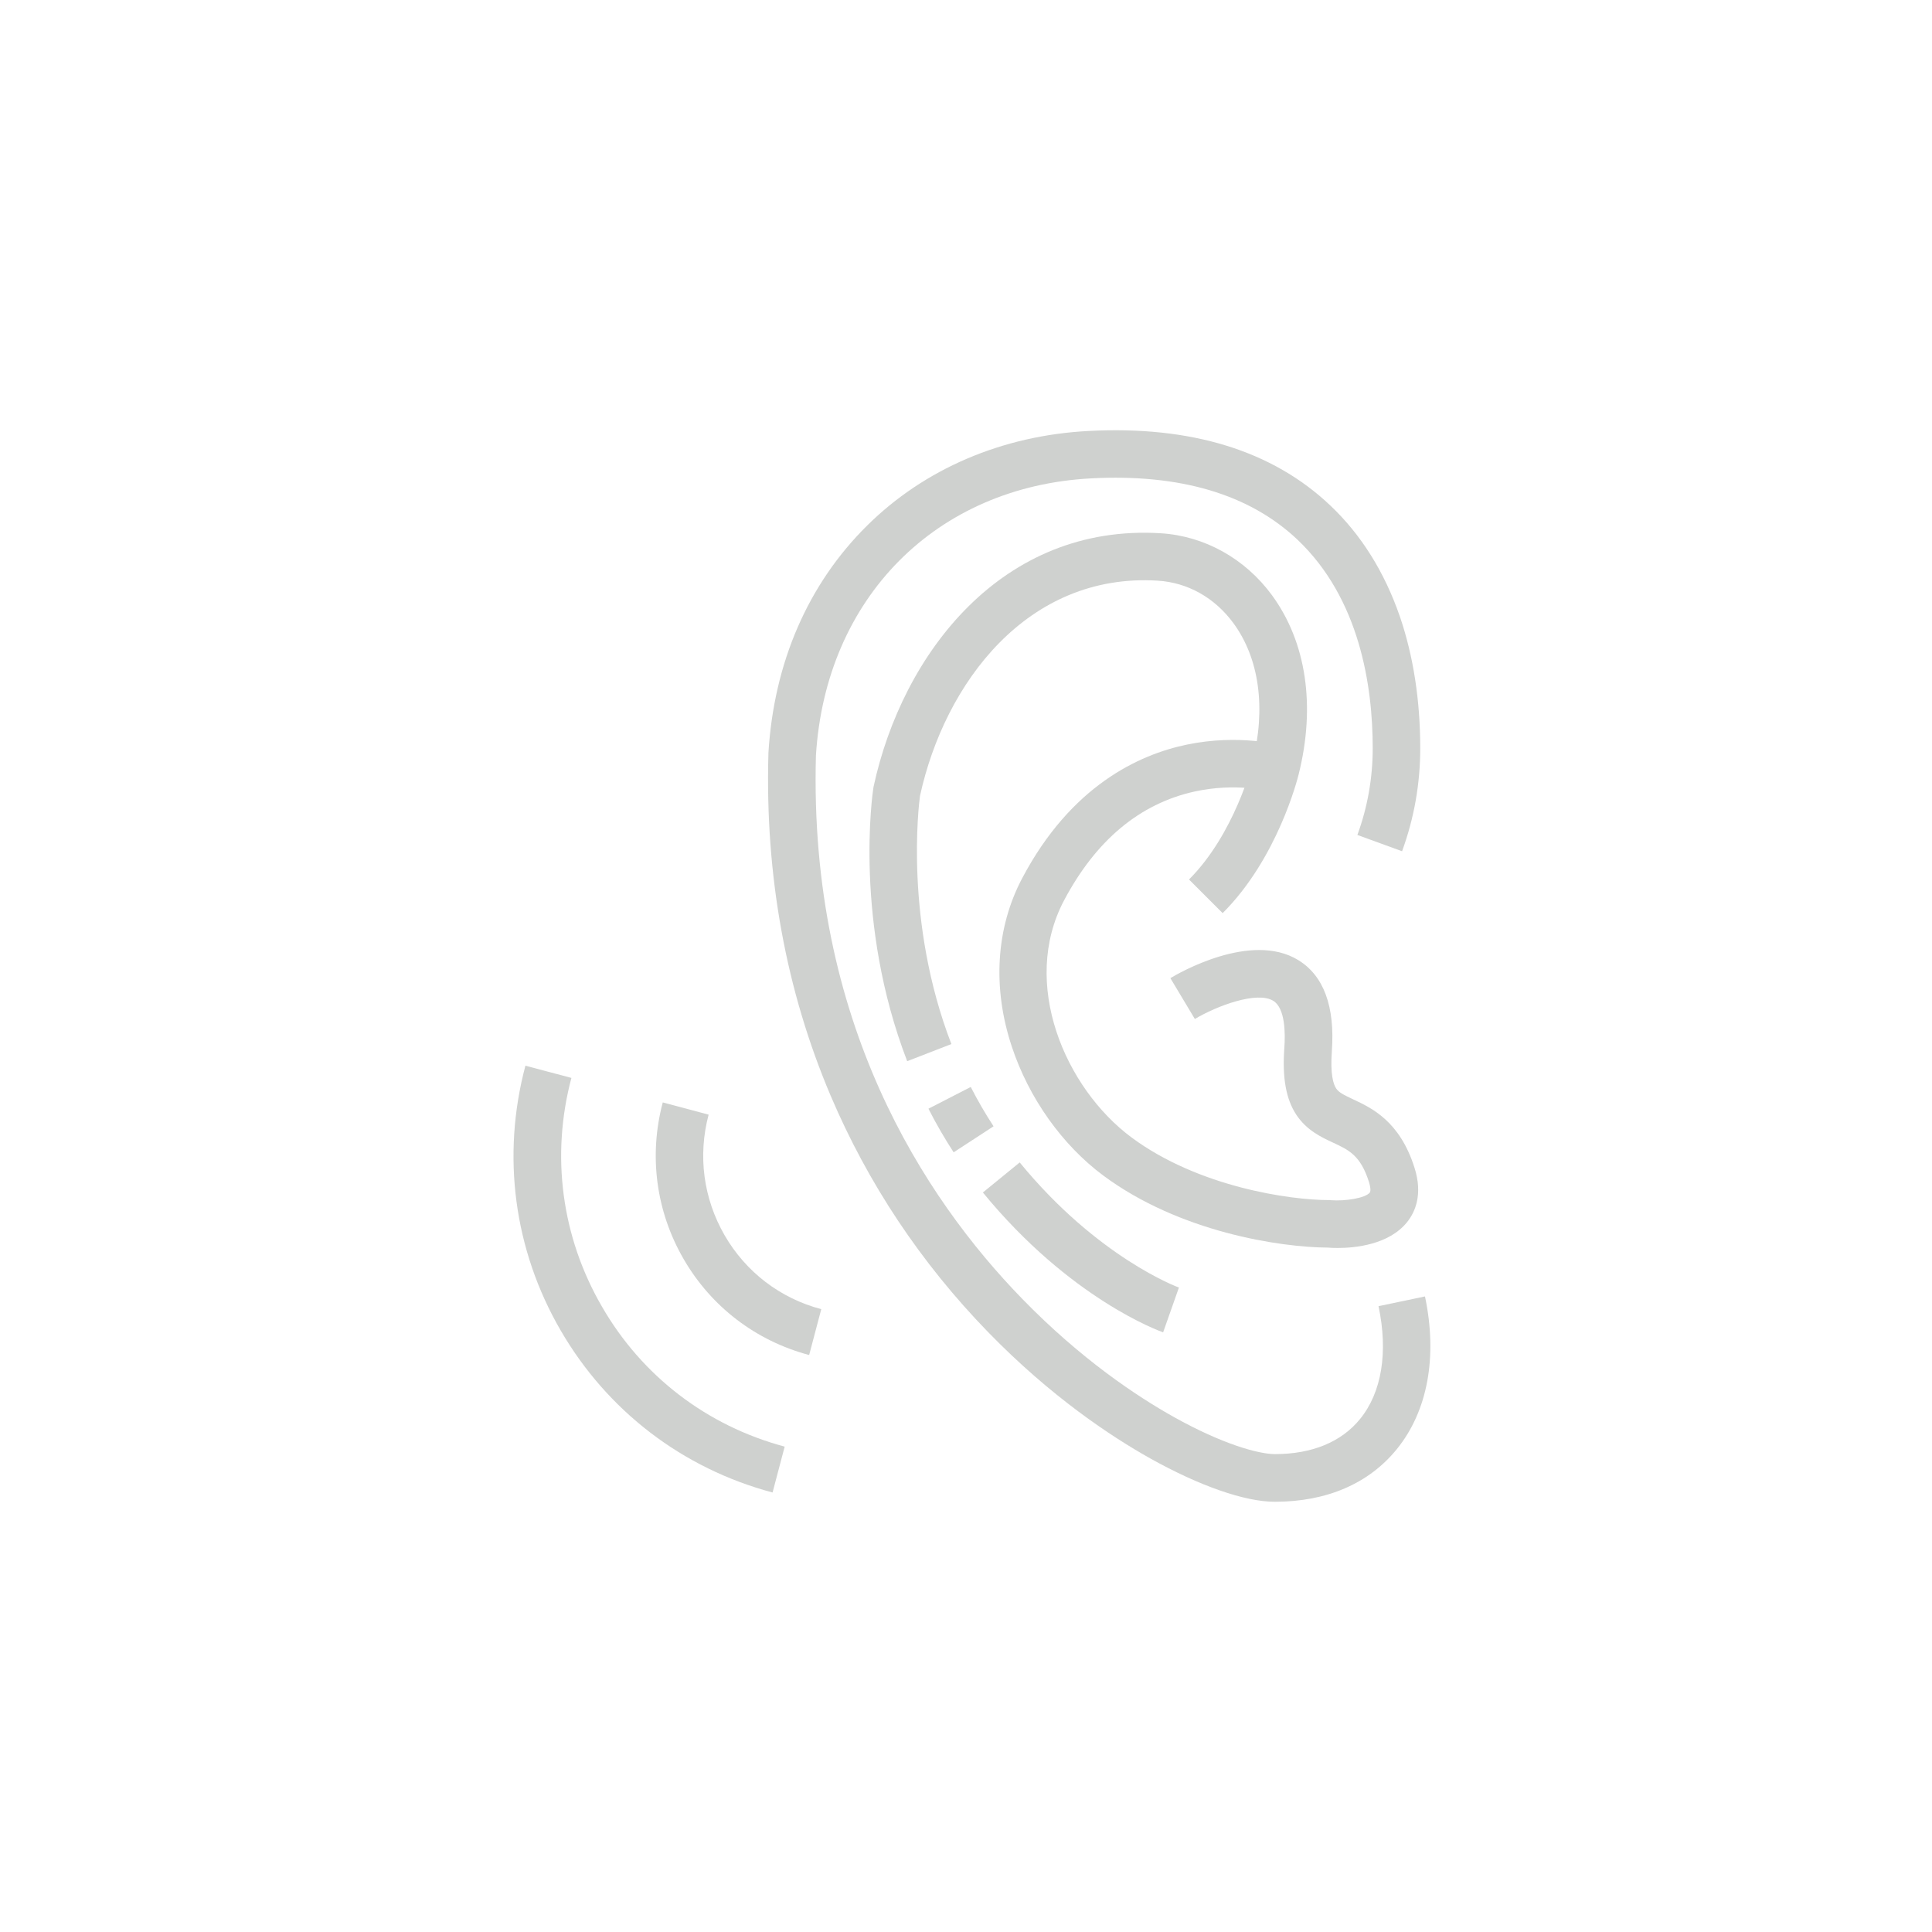 <?xml version="1.0" encoding="UTF-8"?>
<svg width="752pt" height="752pt" version="1.1" viewBox="0 0 752 752" xmlns="http://www.w3.org/2000/svg">
 <g fill="#cfd1cf">
  <path d="m496.2 584.54c-11.656 0-29.273-6.152-48.422-16.836-15.355-8.602-38.758-24.094-63.176-49.207-26.176-26.918-46.754-57.855-61.277-91.988-17.391-40.977-25.574-85.742-24.234-133.1v-0.277c2.129-35.242 15.445-65.855 38.477-88.613 11.098-10.961 24.141-19.703 38.711-25.945 14.707-6.289 30.617-9.941 47.359-10.82 39.957-2.129 71.637 7.633 94.16 28.996 12.023 11.379 21.09 25.898 27.055 43.148 5.273 15.402 7.953 32.699 7.953 51.383 0 13.688-2.359 27.148-7.074 40.051l-17.391-6.336c3.977-10.867 5.965-22.246 5.965-33.762 0-24.328-5.086-58.18-29.23-81.121-18.684-17.715-45.738-25.762-80.426-23.91-60.262 3.191-103.27 46.527-107.06 107.85-2.867 103.6 42.039 172.18 80.285 211.49 22.895 23.539 44.676 37.969 58.965 45.969 19.102 10.684 33.16 14.477 39.402 14.477 14.43 0 25.898-4.719 33.16-13.688 8.418-10.359 10.961-25.945 7.168-43.891l18.082-3.793c4.949 23.492 1.062 44.582-10.914 59.383-10.906 13.461-27.324 20.539-47.535 20.539z"/>
  <path d="m353.11 413.05c-20.812-54.062-13.504-104.15-13.18-106.28l0.094-0.555c11.188-51.891 50.129-102.49 111.82-98.648 17.02 1.062 32.789 9.852 43.242 24.094 13.367 18.27 17.066 43.012 10.406 69.695-0.461 1.895-8.277 32.789-29.598 54.062l-13.09-13.09c17.758-17.758 24.648-45.137 24.695-45.414v-0.047c5.32-21.273 2.684-40.512-7.398-54.297-7.309-9.941-17.758-15.816-29.461-16.559-50.641-3.144-82.922 39.727-92.543 83.754-0.508 3.699-6.106 49.117 12.211 96.613z"/>
  <path d="m371.19 448.52c-3.469-5.32-6.797-11.055-9.805-16.973l16.465-8.465c2.731 5.363 5.734 10.5 8.879 15.309z"/>
  <path d="m452.73 518.59c-1.48-0.508-36.305-13.09-70.16-54.434l14.336-11.699c30.293 37.043 61.648 48.605 61.973 48.699z"/>
  <path d="m314.95 527.42c-20.719-5.504-38.109-18.777-48.84-37.32-10.777-18.59-13.645-40.281-8.141-61l17.852 4.762c-4.254 16-2.035 32.652 6.242 46.988 8.277 14.289 21.645 24.512 37.602 28.719z"/>
  <path d="m300.71 580.93c-35.055-9.344-64.332-31.773-82.508-63.129s-23.031-67.938-13.688-103l17.898 4.762c-8.047 30.246-3.84 61.879 11.84 88.934 15.629 27.152 40.926 46.484 71.172 54.578z"/>
  <path d="m520.62 485.75c-1.617 0-2.867-0.047-3.699-0.141-18.73-0.094-57.855-6.059-87.457-28.027-16-11.887-29.043-30.199-35.656-50.273-7.586-22.895-6.152-46.156 4.07-65.488 18.961-35.887 45.324-48.098 64.055-51.984 20.441-4.254 36.445 0.184 37.09 0.371l-2.543 8.879-2.496 8.926c-0.141-0.047-12.949-3.469-29.09 0.094-21.273 4.719-38.34 18.961-50.734 42.363-17.066 32.281 0.371 73.027 26.27 92.266 26.031 19.289 61.645 24.375 76.859 24.375h0.371l0.371 0.047c5.551 0.418 13.367-0.785 15.125-2.961 0.508-0.648 0.184-2.496-0.277-4.023-3.285-10.453-7.816-12.535-14.059-15.445-4.578-2.129-10.223-4.762-14.246-10.82-4.023-6.106-5.504-14.336-4.672-25.992 0.418-5.641 0.371-15.492-4.301-18.359-6.289-3.887-21.969 1.941-30.523 7.074l-9.531-15.91c3.144-1.895 31.355-18.27 49.762-7.031 9.941 6.106 14.336 18.035 13.09 35.473-0.648 8.926 0.555 12.812 1.664 14.477 1.062 1.617 3.008 2.543 6.613 4.254 7.215 3.375 18.176 8.465 23.91 26.684 3.285 10.359 0.23 17.203-2.914 21.137-7.074 8.742-20.07 10.039-27.051 10.039z"/>
 </g>
</svg>
